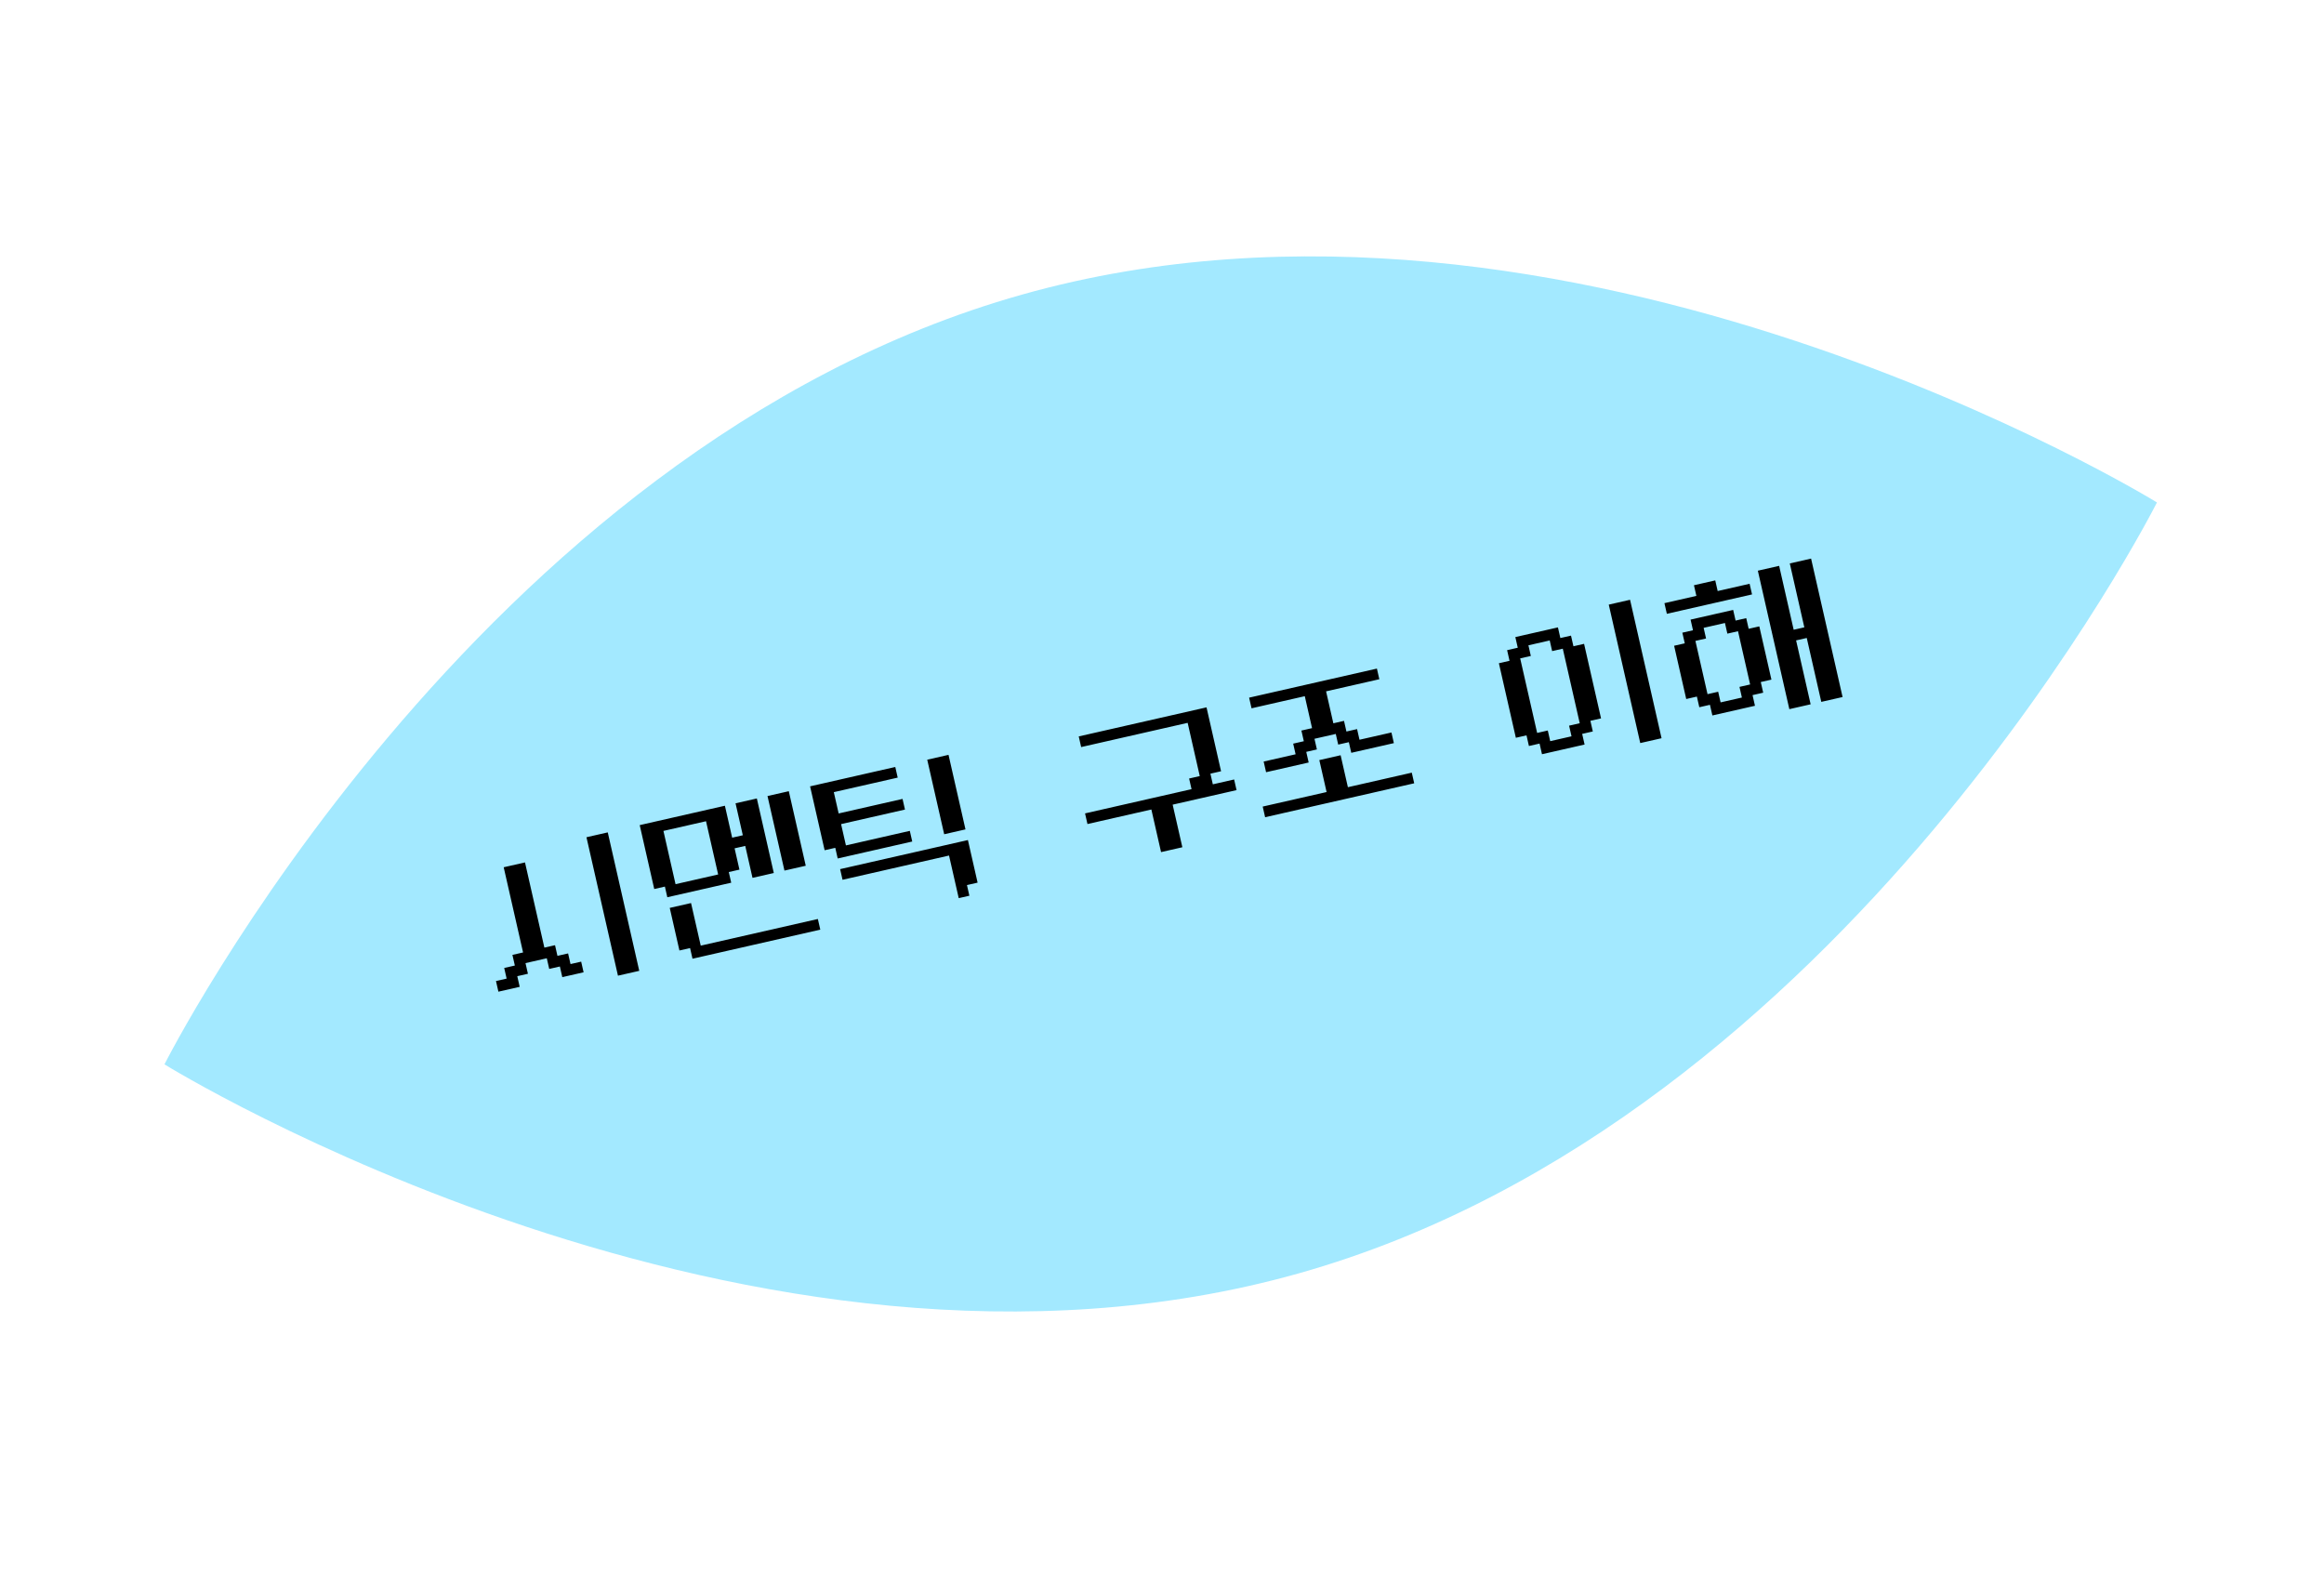 <svg width="266" height="180" viewBox="0 0 266 180" fill="none" xmlns="http://www.w3.org/2000/svg">
<path d="M148.631 145.741C85.963 163.381 18.824 121.815 18.824 121.815C18.824 121.815 54.323 51.353 116.991 33.713C179.659 16.074 246.88 57.504 246.88 57.504C246.88 57.504 211.299 128.102 148.631 145.741Z" fill="#A3E9FF"/>
<path d="M73.168 111.111L70.73 111.666L67.125 95.821L69.563 95.266L73.168 111.111ZM64.082 110.615L62.863 110.892L62.585 109.673L60.148 110.228L60.425 111.447L59.206 111.724L59.483 112.943L57.046 113.497L56.769 112.279L57.987 112.001L57.71 110.782L58.929 110.505L58.651 109.286L59.87 109.009L57.652 99.258L60.09 98.704L62.308 108.454L63.527 108.177L63.804 109.396L65.023 109.119L65.3 110.337L66.519 110.06L66.797 111.279L64.359 111.834L64.082 110.615ZM88.568 99.916L86.13 100.47L85.299 96.814L84.08 97.091L84.634 99.529L83.415 99.806L83.693 101.025L76.38 102.689L76.102 101.47L74.883 101.747L73.22 94.434L82.97 92.216L83.802 95.872L85.021 95.595L84.189 91.938L86.627 91.384L88.568 99.916ZM90.284 90.552L92.225 99.084L89.787 99.638L87.846 91.106L90.284 90.552ZM77.321 101.193L82.197 100.083L80.81 93.989L75.935 95.098L77.321 101.193ZM80.204 108.228L93.611 105.178L93.889 106.397L79.262 109.725L78.985 108.506L77.766 108.783L76.657 103.908L79.095 103.353L80.204 108.228ZM104.413 96.311L95.881 98.252L95.604 97.033L94.385 97.31L92.721 89.997L102.472 87.779L102.749 88.998L95.436 90.661L95.991 93.099L103.304 91.435L103.581 92.654L96.268 94.318L96.823 96.756L104.136 95.092L104.413 96.311ZM110.507 94.924L108.07 95.479L106.129 86.947L108.566 86.392L110.507 94.924ZM111.894 101.018L110.675 101.296L110.953 102.515L109.734 102.792L108.624 97.916L96.436 100.69L96.159 99.471L110.785 96.143L111.894 101.018ZM136.381 90.319L136.103 89.1L137.322 88.823L135.936 82.729L123.747 85.502L123.47 84.283L138.096 80.956L139.76 88.269L138.541 88.546L138.818 89.765L141.256 89.21L141.533 90.429L134.22 92.093L135.33 96.968L132.892 97.523L131.783 92.647L124.469 94.311L124.192 93.093L136.381 90.319ZM159.539 85.05L154.663 86.16L154.386 84.941L153.167 85.218L152.89 83.999L150.452 84.554L150.73 85.773L149.511 86.05L149.788 87.269L144.913 88.378L144.635 87.159L148.292 86.327L148.015 85.109L149.233 84.831L148.956 83.612L150.175 83.335L149.343 79.678L143.249 81.065L142.971 79.846L157.598 76.519L157.875 77.737L151.781 79.124L152.613 82.781L153.832 82.503L154.109 83.722L155.328 83.445L155.605 84.663L159.262 83.832L159.539 85.05ZM154.277 90.094L161.59 88.43L161.867 89.648L144.803 93.531L144.526 92.312L151.839 90.648L151.007 86.992L153.445 86.437L154.277 90.094ZM190.178 84.489L187.74 85.044L184.135 69.199L186.573 68.644L190.178 84.489ZM181.369 85.212L176.493 86.321L176.216 85.102L174.997 85.379L174.72 84.16L173.501 84.438L171.56 75.906L172.778 75.629L172.501 74.41L173.72 74.132L173.443 72.913L178.318 71.804L178.595 73.023L179.814 72.746L180.092 73.965L181.31 73.687L183.252 82.219L182.033 82.496L182.31 83.715L181.091 83.993L181.369 85.212ZM175.216 75.074L173.997 75.351L175.939 83.883L177.157 83.606L177.435 84.825L179.872 84.27L179.595 83.051L180.814 82.774L178.873 74.242L177.654 74.519L177.377 73.3L174.939 73.855L175.216 75.074ZM196.601 67.644L200.257 66.813L200.535 68.031L190.784 70.25L190.507 69.031L194.163 68.199L193.886 66.98L196.324 66.426L196.601 67.644ZM207.242 80.607L204.804 81.162L201.199 65.316L203.637 64.762L205.301 72.075L206.519 71.798L204.856 64.484L207.293 63.93L210.898 79.775L208.461 80.329L206.797 73.016L205.578 73.294L207.242 80.607ZM200.87 80.775L195.995 81.884L195.717 80.665L194.499 80.942L194.221 79.723L193.002 80.001L191.616 73.906L192.835 73.629L192.557 72.41L193.776 72.133L193.499 70.914L198.374 69.805L198.652 71.024L199.871 70.746L200.148 71.965L201.367 71.688L202.753 77.782L201.534 78.059L201.812 79.278L200.593 79.556L200.87 80.775ZM195.272 73.075L194.054 73.352L195.44 79.446L196.659 79.169L196.936 80.388L199.374 79.833L199.097 78.614L200.316 78.337L198.929 72.243L197.71 72.52L197.433 71.301L194.995 71.856L195.272 73.075Z" fill="black"/>
</svg>
